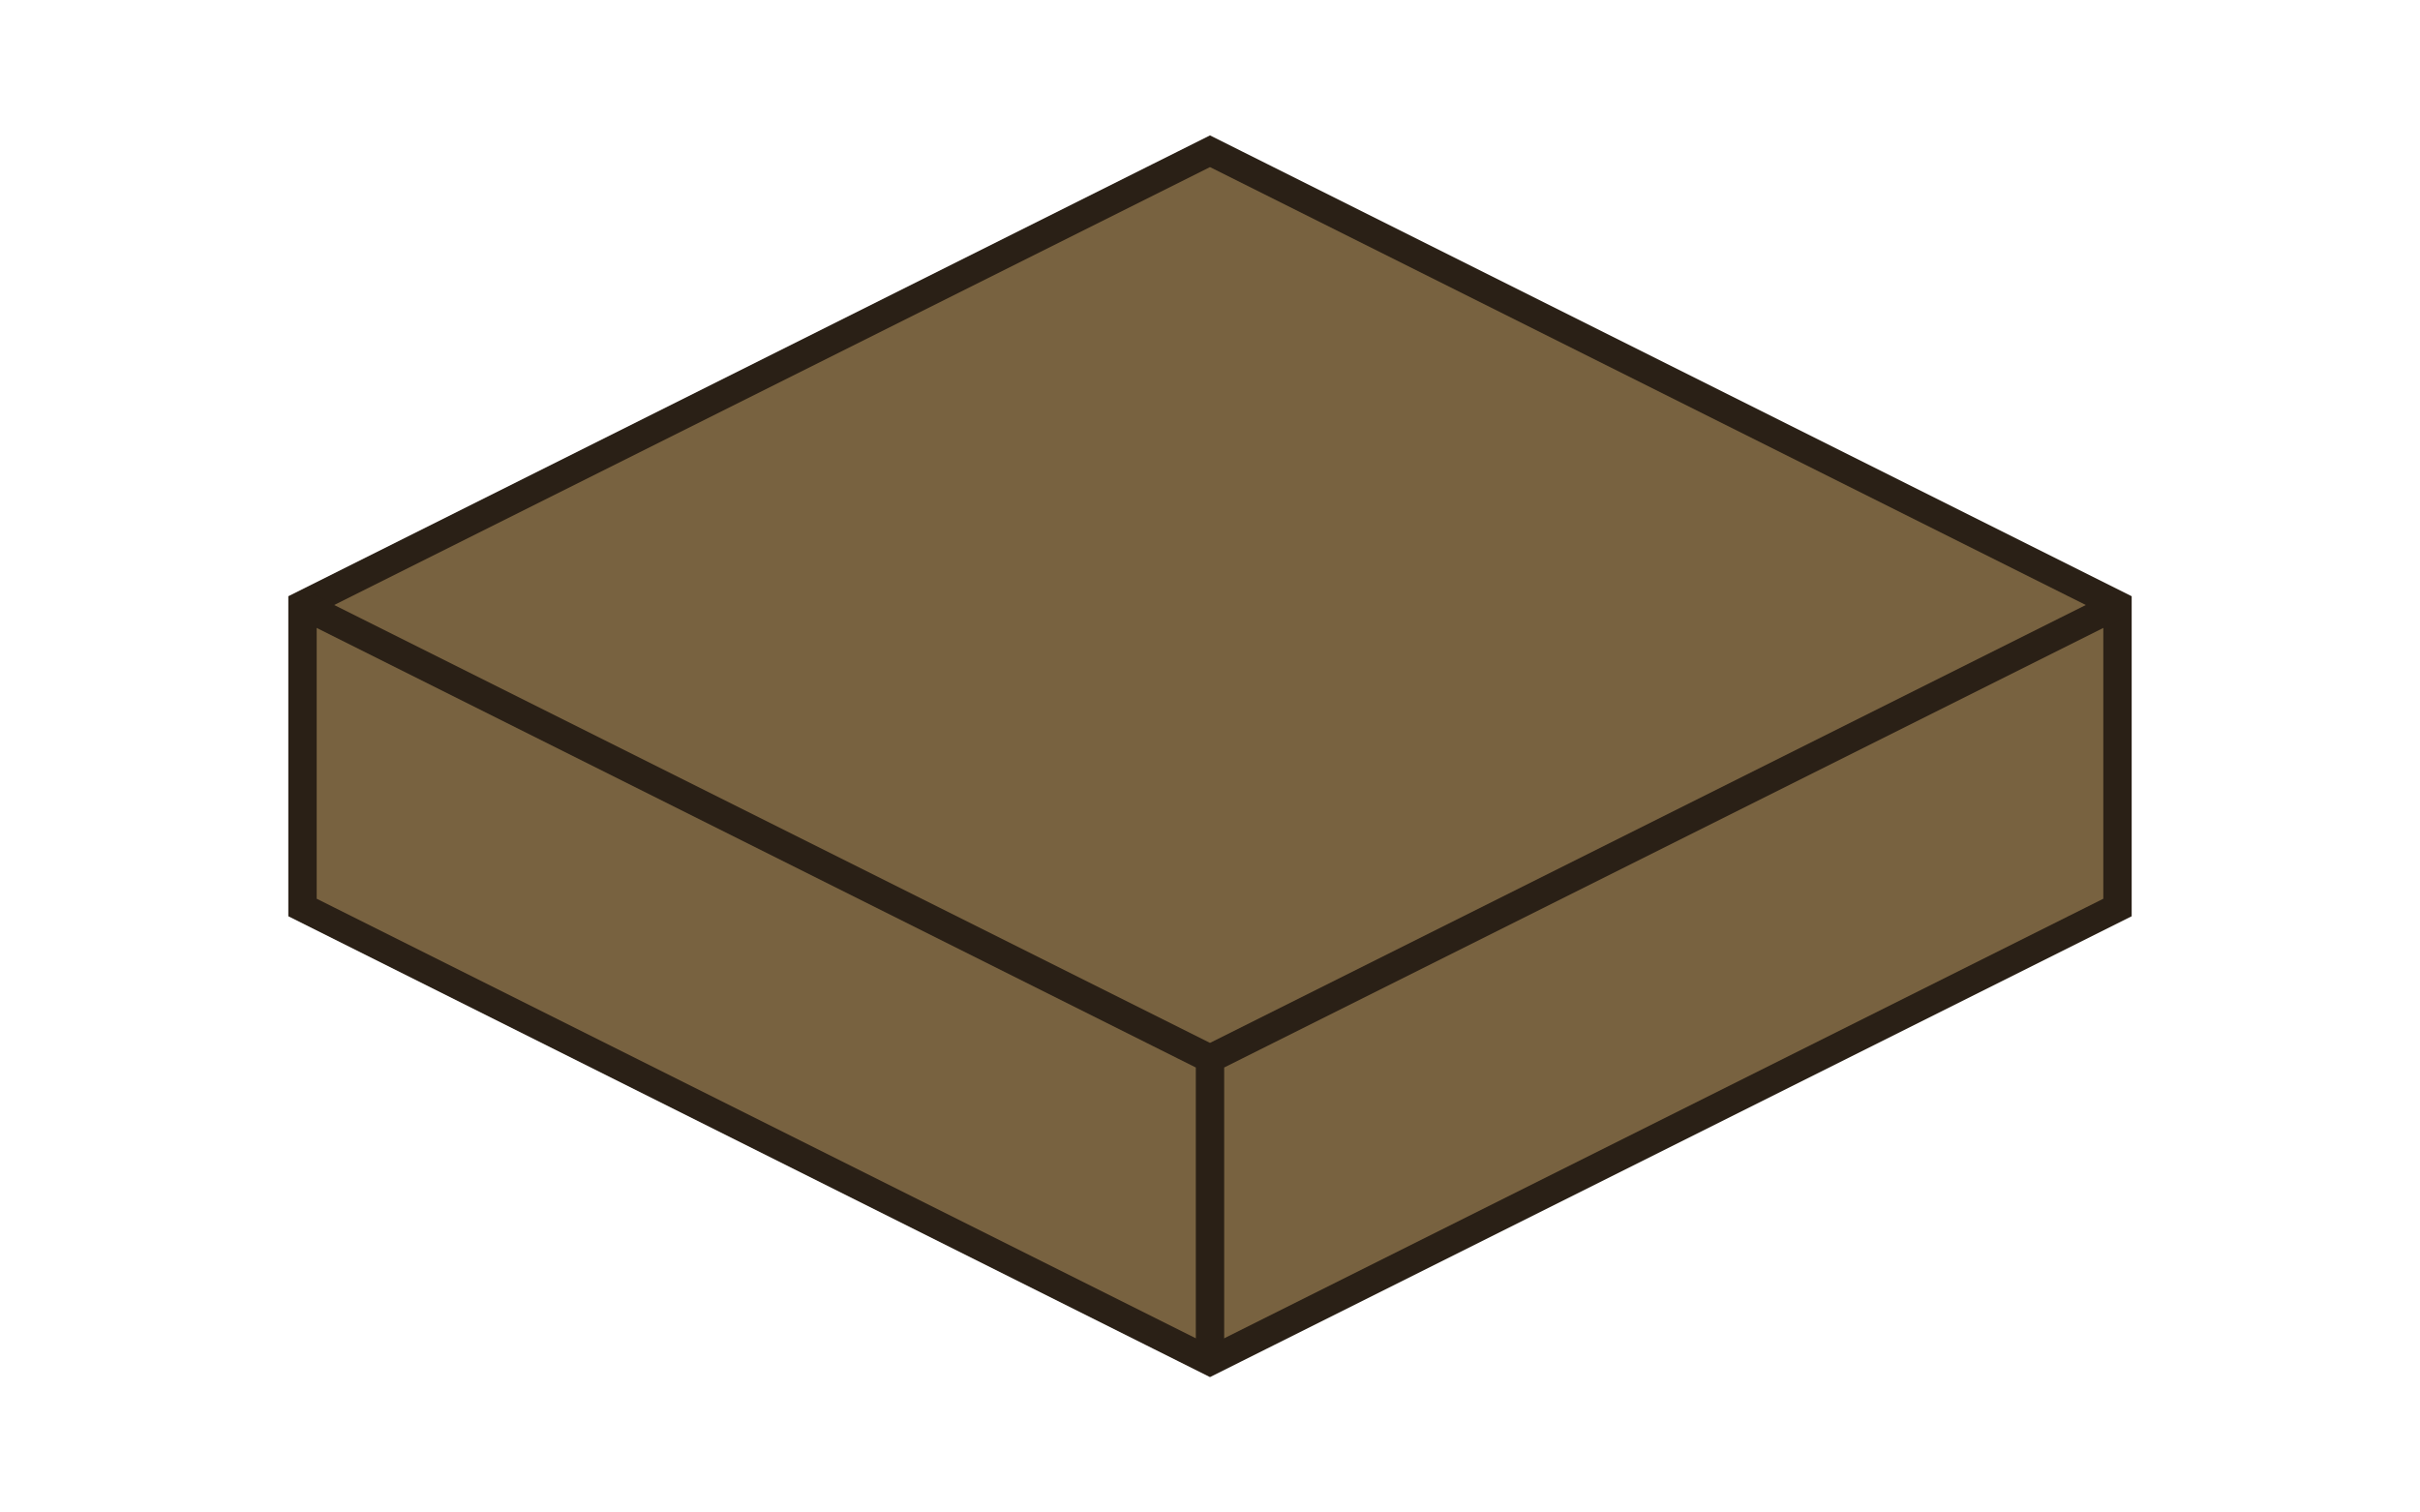 <?xml version="1.0" encoding="UTF-8" ?>
<svg xmlns="http://www.w3.org/2000/svg" width="256" height="160">
	<polygon points="128,16 32,64 32,96 128,144 224,96 224,64" stroke="#2A2016" stroke-width="3" fill="#786240" />
	<path d="M32,64 L128,112 L128,144 M224,64 L128,112" stroke="#2A2016" stroke-width="3" fill="none" />
</svg>